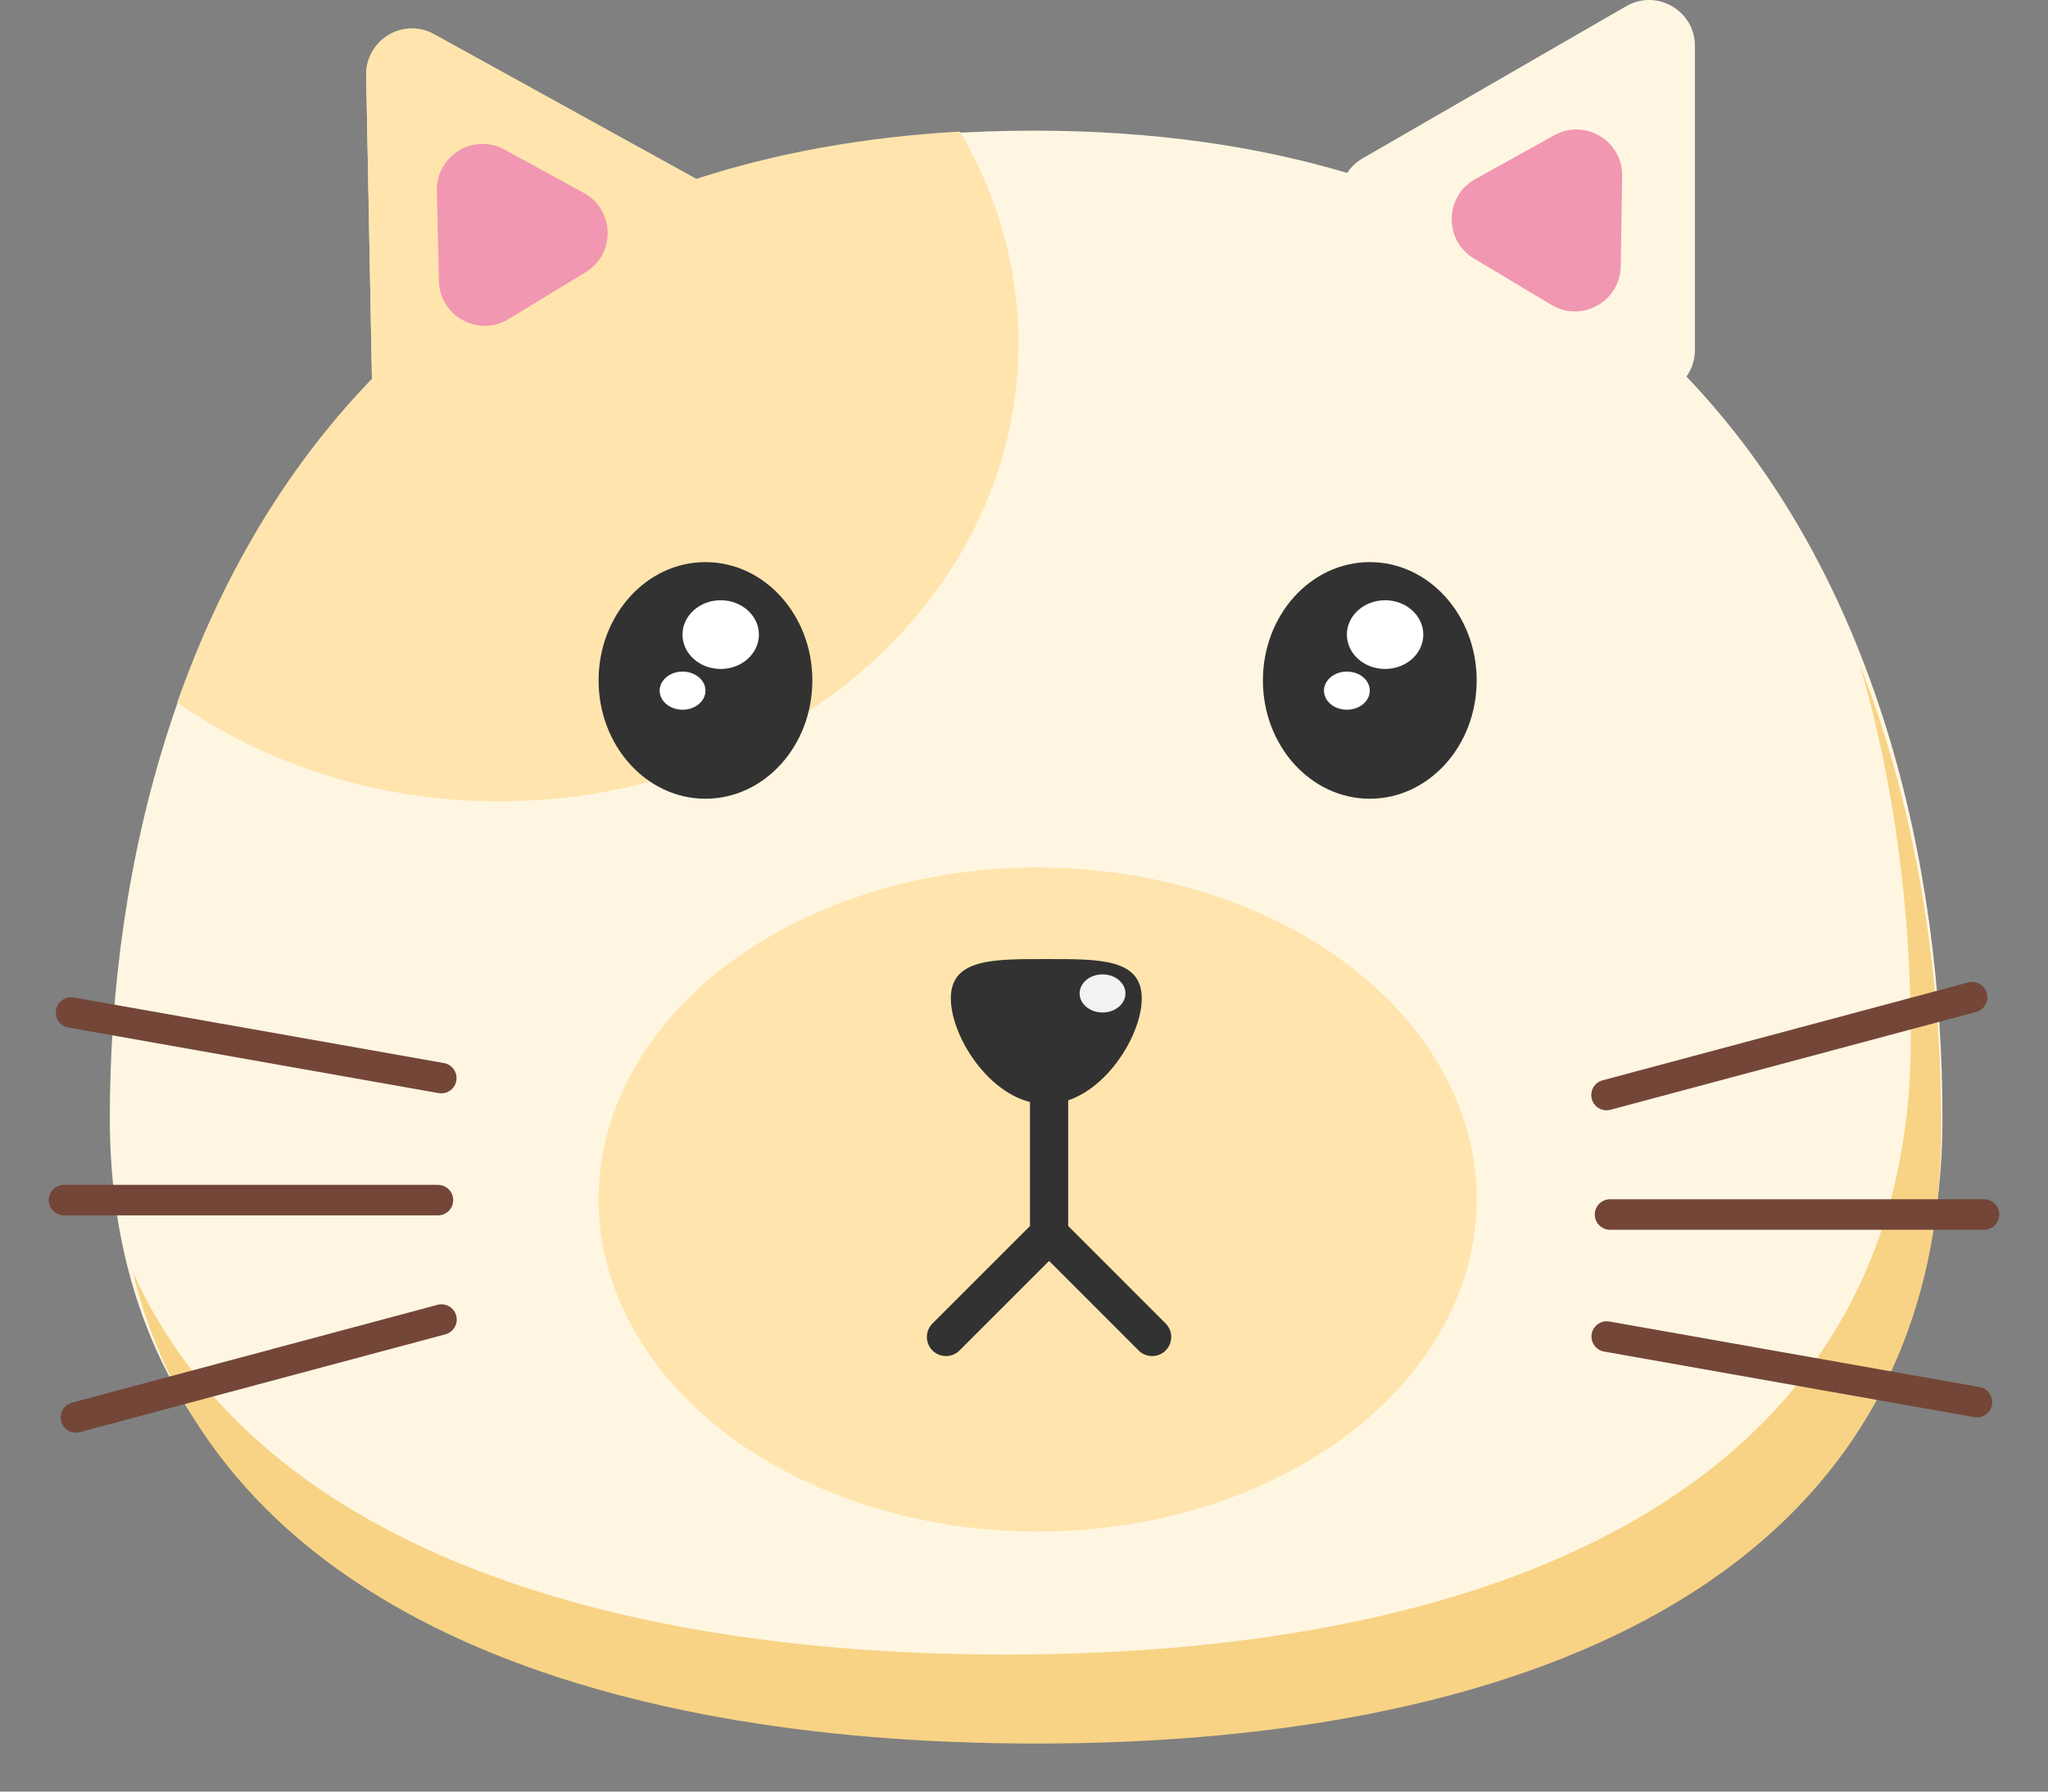 <svg width="32" height="28" viewBox="0 0 32 28" fill="none" xmlns="http://www.w3.org/2000/svg">
<rect x="0" y="0" width="32" height="28" fill="#808080" stroke="none"/>
<path fill-rule="evenodd" clip-rule="evenodd" d="M26.483 0.717C26.483 0.166 25.887 -0.179 25.409 0.097L21.293 2.474C21.19 2.533 21.108 2.612 21.05 2.703C19.624 2.278 17.999 2.042 16.153 2.042C14.152 2.042 12.403 2.319 10.88 2.814L6.783 0.551C6.301 0.284 5.711 0.64 5.722 1.191L5.812 5.938C2.807 9.047 1.716 13.521 1.716 17.474C1.716 24.393 8.245 27.098 16.153 27.098C24.06 27.098 30.351 24.393 30.351 17.474C30.351 13.499 29.327 8.997 26.351 5.886C26.433 5.771 26.483 5.629 26.483 5.47L26.483 0.717Z" fill="#FFF6E2"/>
<path fill-rule="evenodd" clip-rule="evenodd" d="M7.801 12.524C12.282 12.524 15.914 9.319 15.914 5.365C15.914 4.171 15.583 3.046 14.998 2.056C13.47 2.142 12.103 2.398 10.881 2.795L6.783 0.533C6.301 0.266 5.711 0.622 5.722 1.173L5.812 5.92C4.407 7.373 3.421 9.124 2.769 10.981C4.152 11.947 5.9 12.524 7.801 12.524Z" fill="#FFE5AD"/>
<path fill-rule="evenodd" clip-rule="evenodd" d="M15.718 25.858C23.592 25.858 29.857 23.153 29.857 16.234C29.857 14.332 29.623 12.309 29.055 10.376C29.971 12.71 30.332 15.26 30.332 17.625C30.332 24.544 24.067 27.249 16.193 27.249C9.237 27.249 3.352 25.138 2.074 19.877C3.984 24.123 9.411 25.858 15.718 25.858Z" fill="#F8D385"/>
<path d="M6.826 2.982C6.813 2.431 7.401 2.073 7.885 2.338L9.122 3.015C9.606 3.279 9.622 3.968 9.151 4.254L7.946 4.987C7.475 5.274 6.871 4.943 6.858 4.392L6.826 2.982Z" fill="#F197B1"/>
<ellipse cx="16.213" cy="18.747" rx="6.861" ry="5.19" fill="#FFE5AD"/>
<ellipse cx="21.403" cy="10.634" rx="1.67" ry="1.849" fill="#323232"/>
<ellipse cx="21.642" cy="9.918" rx="0.597" ry="0.537" fill="white"/>
<ellipse cx="21.045" cy="10.794" rx="0.358" ry="0.298" fill="white"/>
<path d="M24.283 2.115C24.764 1.847 25.355 2.2 25.346 2.751L25.324 4.162C25.316 4.713 24.713 5.048 24.241 4.765L23.03 4.04C22.558 3.757 22.569 3.068 23.05 2.8L24.283 2.115Z" fill="#F197B1"/>
<path d="M25.105 20.888L30.89 21.913" stroke="#734638" stroke-width="0.477" stroke-linecap="round"/>
<path d="M25.157 18.981L31 18.981" stroke="#734638" stroke-width="0.477" stroke-linecap="round"/>
<path d="M25.102 17.114L30.814 15.585" stroke="#734638" stroke-width="0.477" stroke-linecap="round"/>
<ellipse cx="11.023" cy="10.634" rx="1.67" ry="1.849" fill="#323232"/>
<ellipse cx="11.261" cy="9.918" rx="0.597" ry="0.537" fill="white"/>
<ellipse cx="10.665" cy="10.794" rx="0.358" ry="0.298" fill="white"/>
<path d="M17.84 15.603C17.84 16.229 17.172 17.256 16.348 17.256C15.525 17.256 14.857 16.229 14.857 15.603C14.857 14.977 15.525 14.989 16.348 14.989C17.172 14.989 17.84 14.977 17.84 15.603Z" fill="#323232"/>
<ellipse cx="17.227" cy="15.526" rx="0.358" ry="0.298" fill="#F2F2F2"/>
<path d="M16.392 16.599V19.284M16.392 19.284L14.781 20.895M16.392 19.284L18.002 20.895" stroke="#323232" stroke-width="0.597" stroke-linecap="round" stroke-linejoin="round"/>
<path d="M6.895 16.849L1.11 15.824" stroke="#734638" stroke-width="0.477" stroke-linecap="round"/>
<path d="M6.843 18.756L1 18.756" stroke="#734638" stroke-width="0.477" stroke-linecap="round"/>
<path d="M6.898 20.623L1.186 22.152" stroke="#734638" stroke-width="0.477" stroke-linecap="round"/>
</svg>
